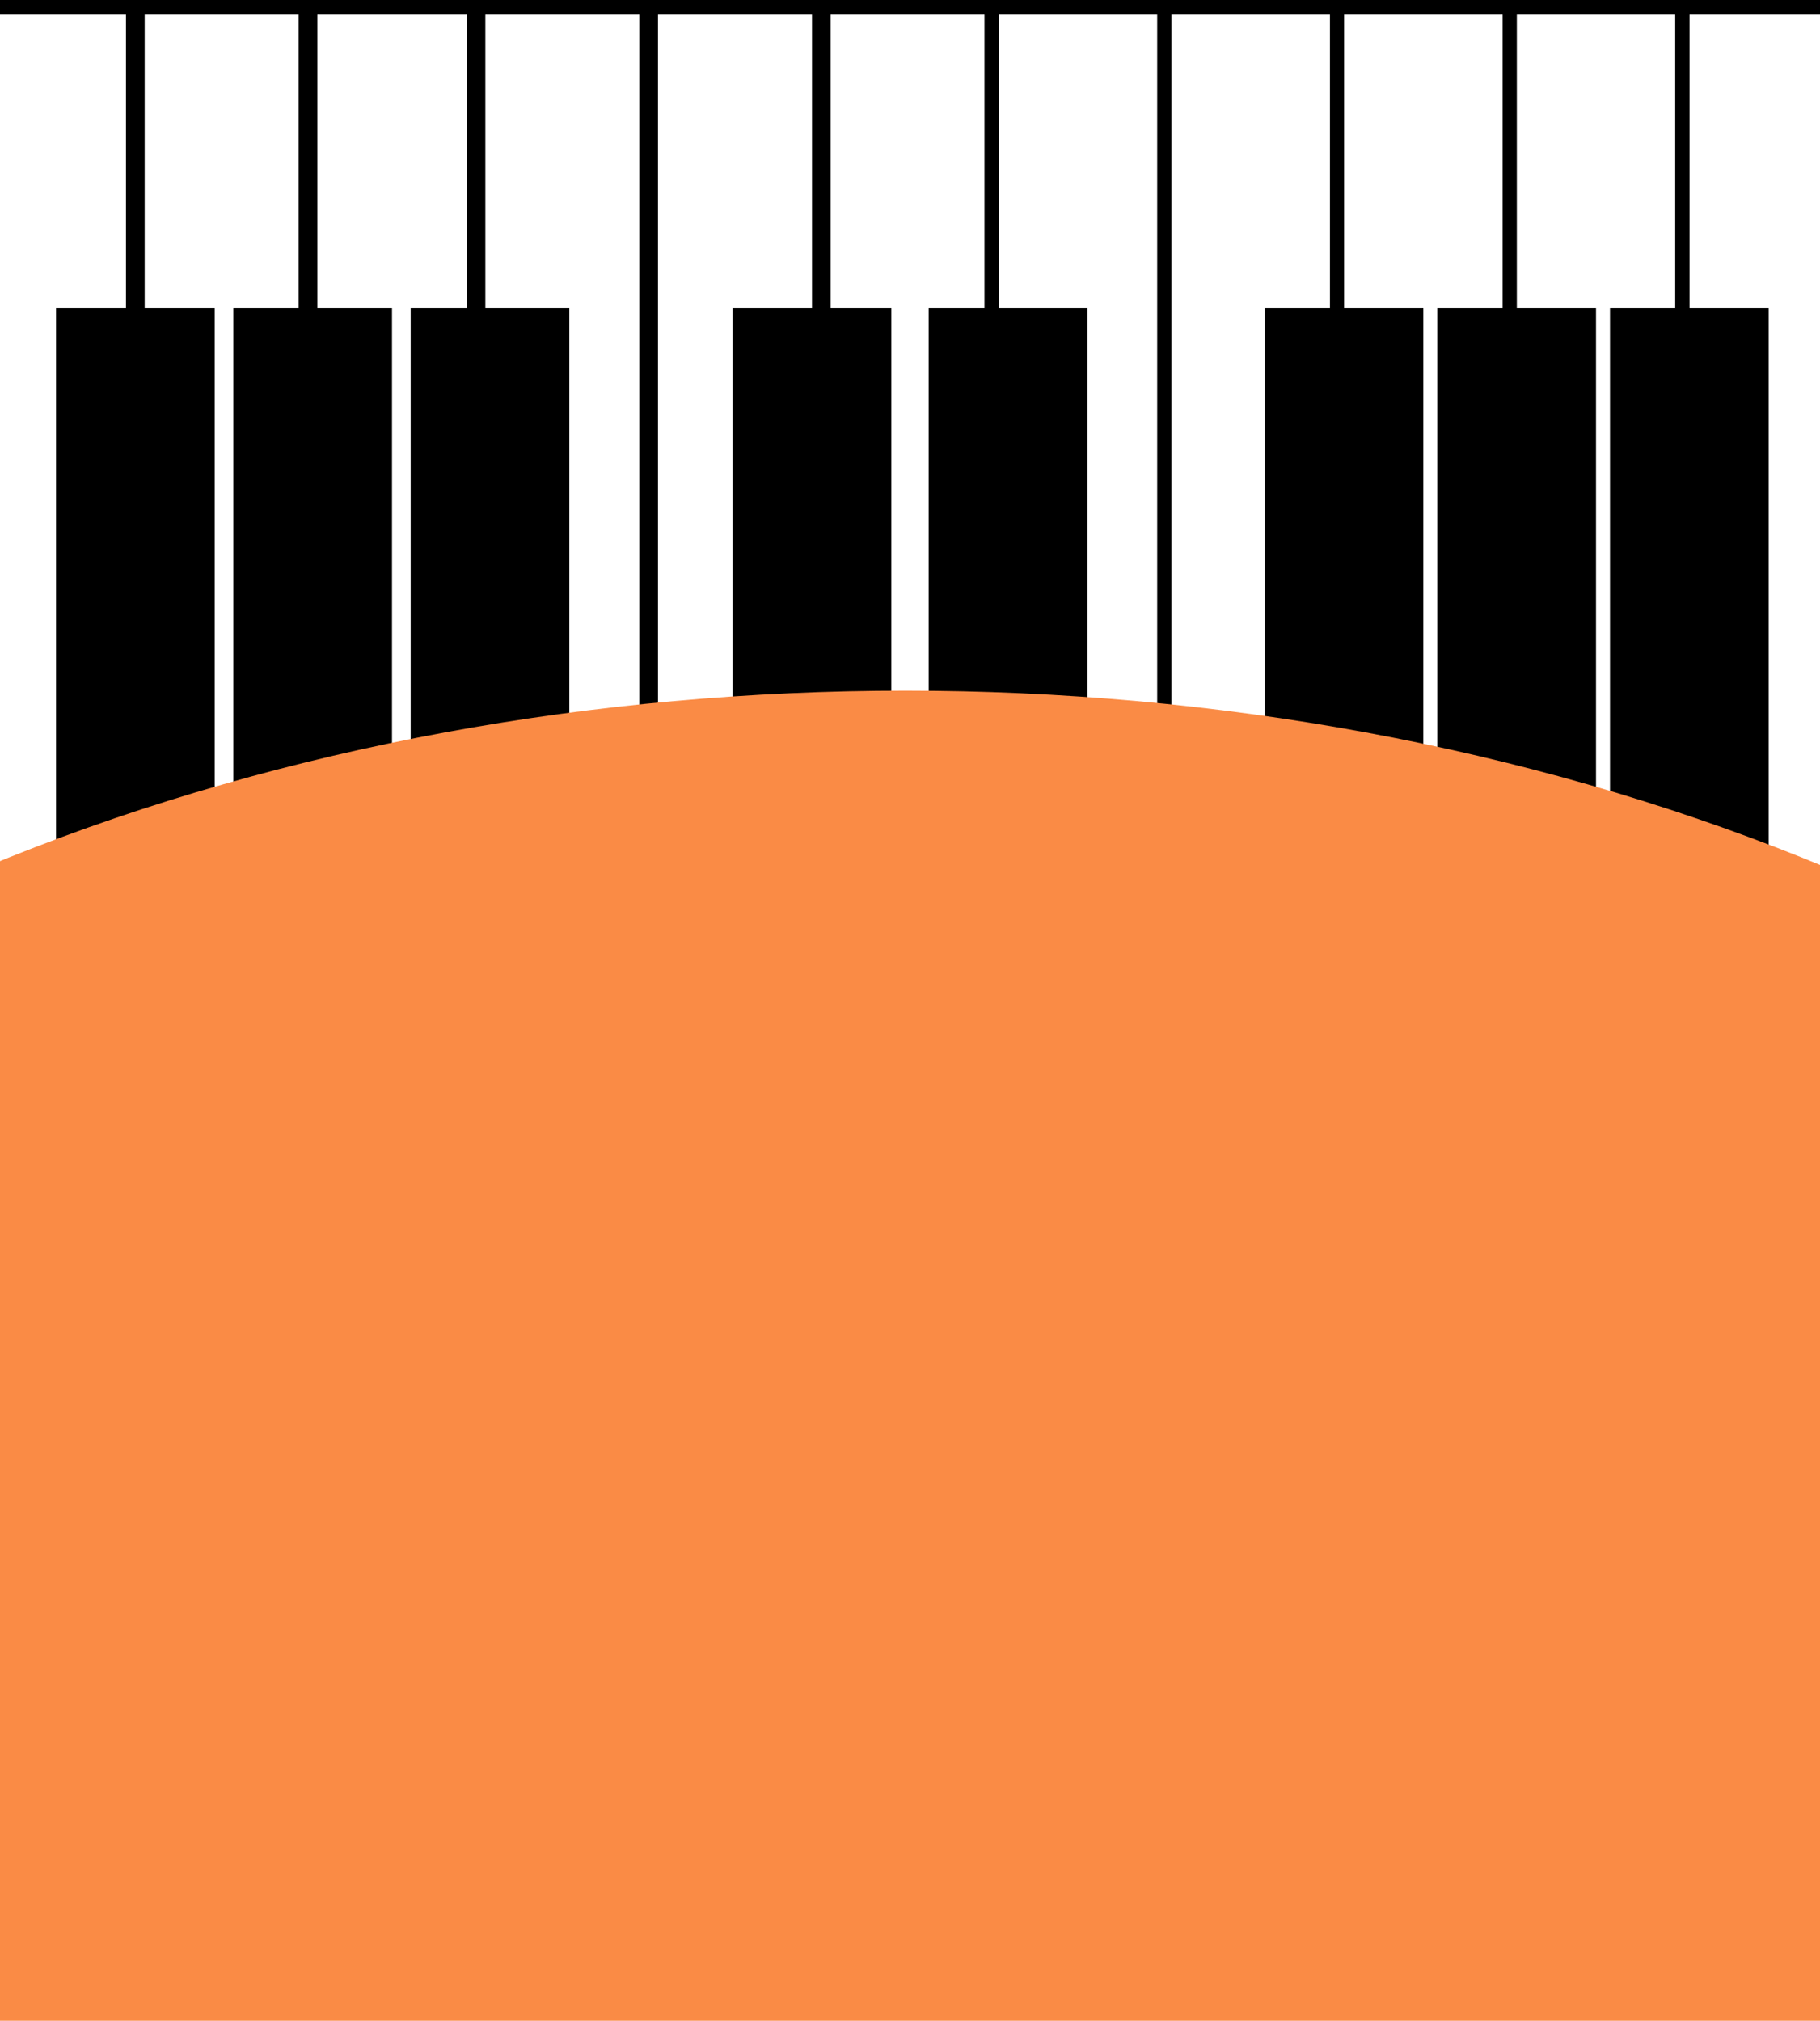 <svg width="390" height="433" viewBox="0 0 390 433" fill="none" xmlns="http://www.w3.org/2000/svg">
<rect x="-8.5" y="1.5" width="37" height="197" stroke="black" stroke-width="3"/>
<rect x="139.5" y="1.5" width="37" height="197" stroke="black" stroke-width="3"/>
<rect x="29.5" y="1.5" width="37" height="197" stroke="black" stroke-width="3"/>
<rect x="175.5" y="1.5" width="37" height="197" stroke="black" stroke-width="3"/>
<rect x="286.5" y="1.5" width="37" height="197" stroke="black" stroke-width="3"/>
<rect x="65.5" y="1.5" width="37" height="197" stroke="black" stroke-width="3"/>
<rect x="212.5" y="1.5" width="37" height="197" stroke="black" stroke-width="3"/>
<rect x="323.5" y="1.5" width="37" height="197" stroke="black" stroke-width="3"/>
<rect x="101.5" y="1.5" width="37" height="197" stroke="black" stroke-width="3"/>
<rect x="249.5" y="1.5" width="37" height="197" stroke="black" stroke-width="3"/>
<rect x="360.5" y="1.5" width="37" height="197" stroke="black" stroke-width="3"/>
<rect x="13.5" y="67.5" width="31" height="197" fill="black" stroke="black" stroke-width="3"/>
<rect x="51.5" y="67.5" width="31" height="197" fill="black" stroke="black" stroke-width="3"/>
<rect x="89.5" y="67.5" width="31" height="197" fill="black" stroke="black" stroke-width="3"/>
<rect x="158.5" y="67.5" width="31" height="197" fill="black" stroke="black" stroke-width="3"/>
<rect x="200.5" y="67.5" width="31" height="197" fill="black" stroke="black" stroke-width="3"/>
<rect x="272.5" y="67.5" width="31" height="197" fill="black" stroke="black" stroke-width="3"/>
<rect x="309.5" y="67.5" width="31" height="197" fill="black" stroke="black" stroke-width="3"/>
<rect x="346.5" y="67.5" width="31" height="197" fill="black" stroke="black" stroke-width="3"/>
<ellipse cx="194" cy="414.5" rx="384" ry="266.5" fill="#FA8B45"/>
</svg>

